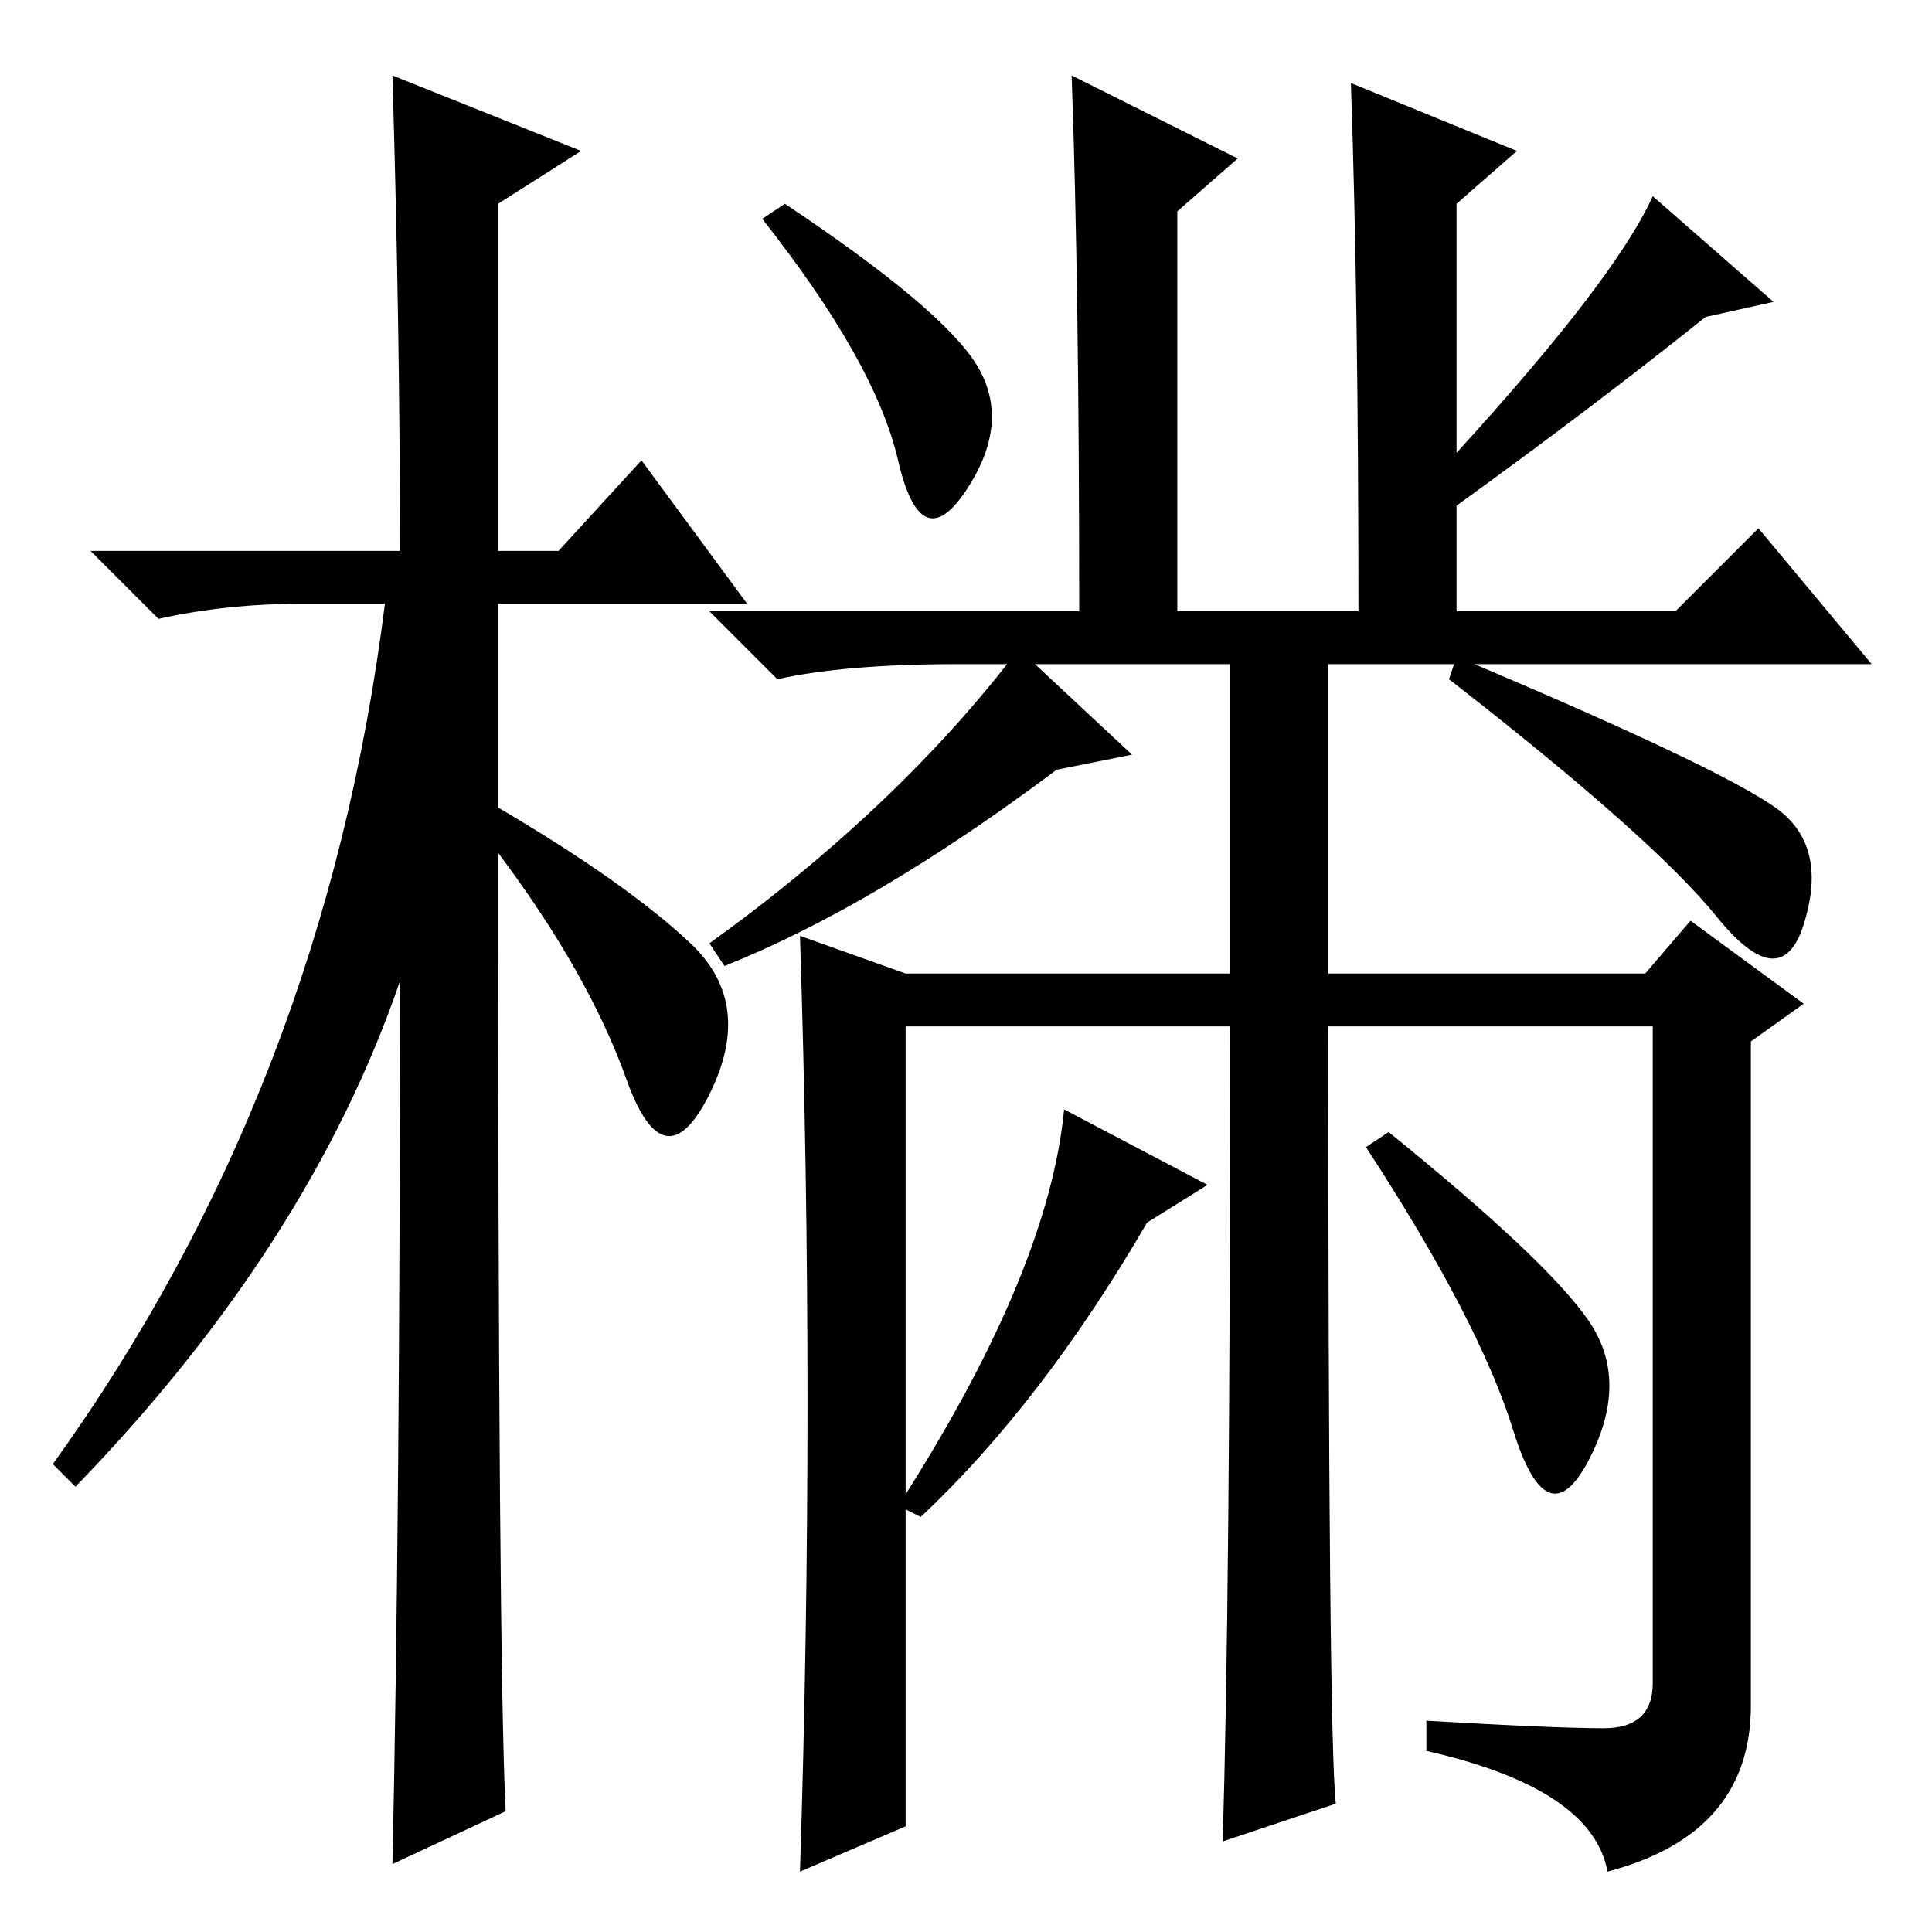 <?xml version="1.0" standalone="no"?>
<!DOCTYPE svg PUBLIC "-//W3C//DTD SVG 1.1//EN" "http://www.w3.org/Graphics/SVG/1.1/DTD/svg11.dtd" >
<svg xmlns="http://www.w3.org/2000/svg" xmlns:xlink="http://www.w3.org/1999/xlink" version="1.1" viewBox="0 -36 256 256">
  <g transform="matrix(1 0 0 -1 0 220)">
   <path fill="currentColor"
d="M67 16l-15 -7q1 46 1 117q-12 -35 -43 -67l-3 3q36 50 44 114h-11q-10 0 -19 -2l-9 9h41q0 29 -1 63l25 -10l-11 -7v-46h8l11 12l14 -19h-33v-27q17 -10 25.5 -18t2.5 -20t-11 2t-17 30q0 -107 1 -127zM129.5 207.5q4.5 -7.5 -1.5 -16.5t-9 4t-18 32l3 2
q21 -14 25.5 -21.5zM164 235l-8 -7v-53h24q0 41 -1 70l22 -9l-8 -7v-33q21 23 26 34l16 -14l-9 -2q-15 -12 -33 -25v-14h29l11 11l15 -18h-121q-15 0 -24 -2l-9 9h49q0 43 -1 71zM210.5 81q5.5 -8 0 -18.5t-10 4t-19.5 37.5l3 2q21 -17 26.5 -25zM189 24v4q17 -1 23.5 -1
t6.5 6v87h-43q0 -94 1 -103l-15 -5q1 31 1 108h-43v-62q19 30 21 51l19 -10l-8 -5q-14 -24 -30 -39l-2 1v-42l-14 -6q2 62 0 124l14 -5h43v41h13v-41h42l6 7l15 -11l-7 -5v-88q0 -17 -19 -22q-2 11 -24 16zM140 154q-24 -18 -44 -26l-2 3q25 18 41 39l15 -14zM236.5 148
q5.5 -5 2.5 -14.5t-11.5 1t-35.5 31.5l1 3q38 -16 43.5 -21z" />
  </g>

</svg>
